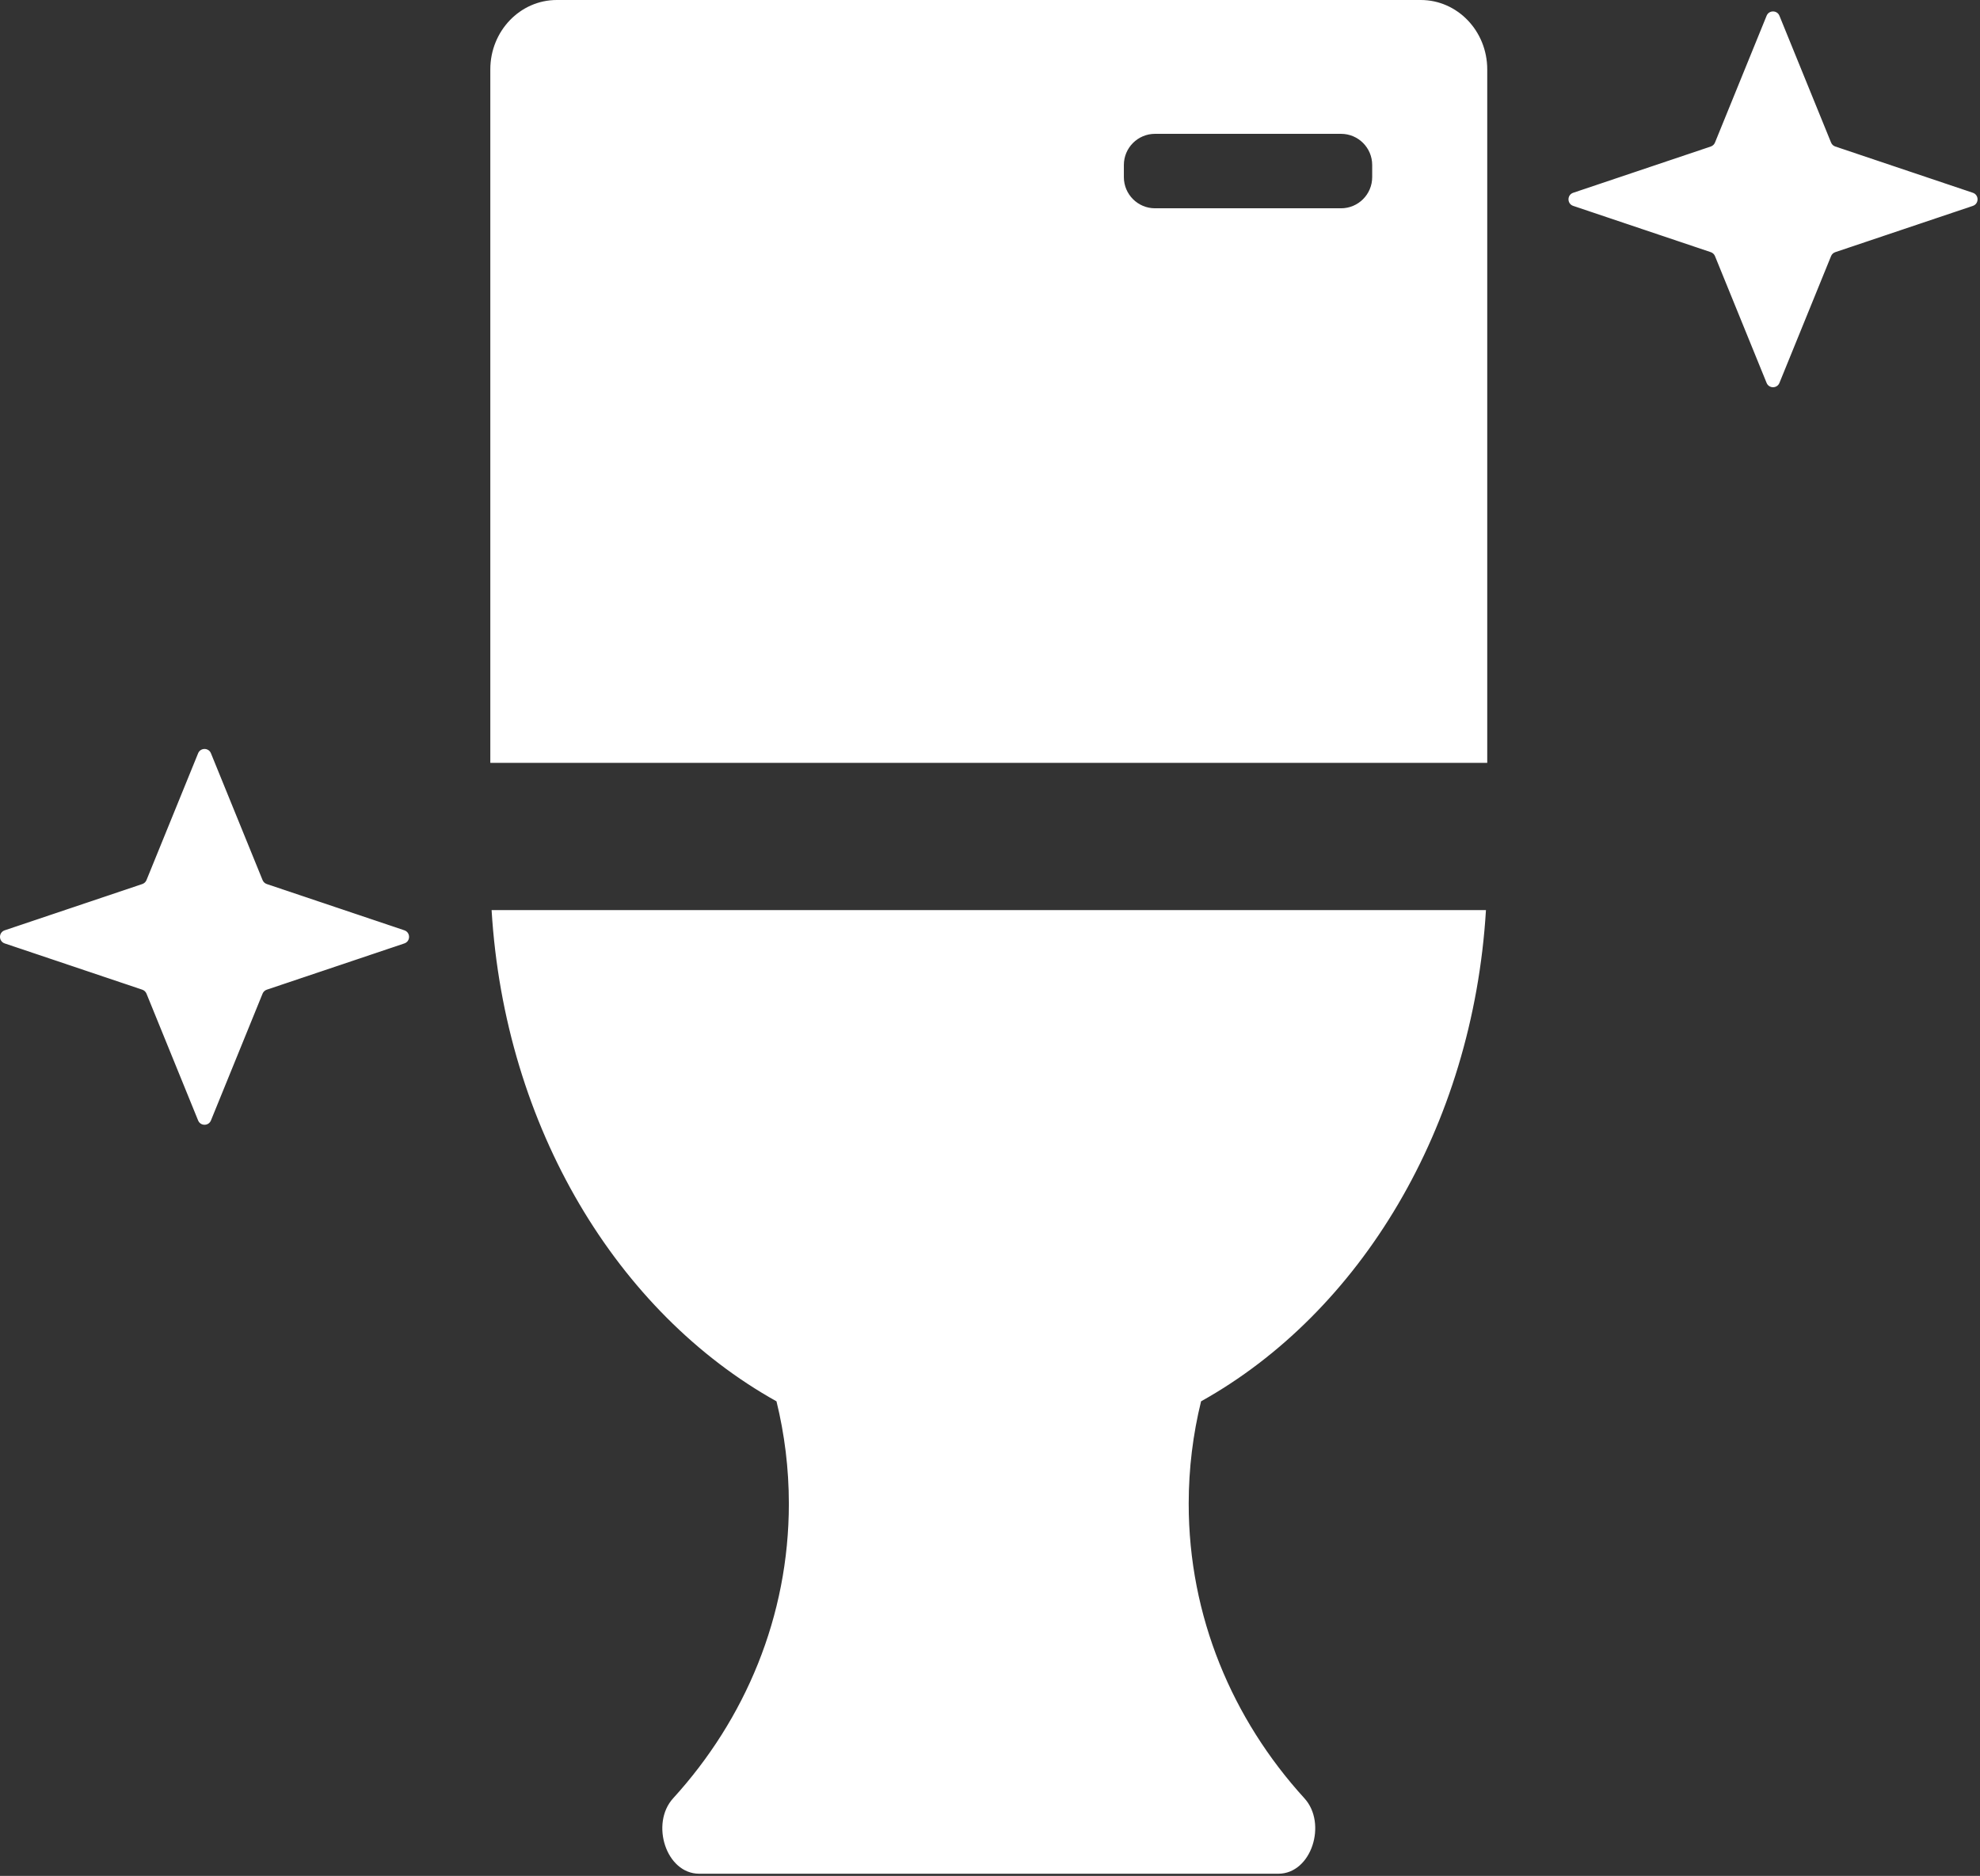 <svg width="572" height="542" viewBox="0 0 572 542" fill="none" xmlns="http://www.w3.org/2000/svg">
<rect x="0" y="0" width="572" height="542" fill="#333333" stroke="none"/>
<path d="M57.234 217.643C57.91 215.982 60.263 215.982 60.939 217.643L75.854 254.281C76.073 254.82 76.517 255.237 77.069 255.422L116.811 268.79C118.627 269.401 118.627 271.97 116.811 272.581L77.069 285.948C76.517 286.134 76.073 286.55 75.854 287.09L60.939 323.727C60.263 325.389 57.91 325.389 57.234 323.727L42.319 287.09C42.1 286.55 41.656 286.134 41.105 285.948L1.362 272.581C-0.454 271.97 -0.454 269.401 1.362 268.79L41.105 255.422C41.656 255.237 42.1 254.82 42.319 254.281L57.234 217.643Z" fill="white"/>
<path fill-rule="evenodd" clip-rule="evenodd" d="M160.846 0C150.243 0 141.646 8.977 141.646 20.051V220.415H429.647V20.051C429.647 8.977 421.05 0 410.446 0H160.846ZM333.673 38.669C328.702 38.669 324.673 42.699 324.673 47.669V51.181C324.673 56.151 328.702 60.181 333.673 60.181H387.409C392.38 60.181 396.409 56.151 396.409 51.181V47.669C396.409 42.699 392.38 38.669 387.409 38.669H333.673Z" fill="white"/>
<path d="M224.318 404.881C178.428 379.277 145.811 325.832 142.017 262.951H429.276C425.482 325.832 392.865 379.277 346.976 404.88C344.638 414.392 343.402 424.303 343.402 434.485C343.402 466.986 355.995 496.715 376.833 519.575C383.457 526.841 378.9 541.37 369.293 541.37H202.001C192.393 541.37 187.837 526.841 194.461 519.575C215.299 496.715 227.892 466.986 227.892 434.485C227.892 424.303 226.656 414.393 224.318 404.881Z" fill="white"/>
<path d="M510.354 4.55C511.03 2.889 513.383 2.889 514.059 4.55L528.974 41.188C529.193 41.727 529.637 42.144 530.189 42.33L569.931 55.697C571.747 56.308 571.747 58.877 569.931 59.488L530.189 72.856C529.637 73.041 529.193 73.458 528.974 73.997L514.059 110.635C513.383 112.296 511.03 112.296 510.354 110.635L495.439 73.997C495.22 73.458 494.776 73.041 494.224 72.856L454.482 59.488C452.666 58.877 452.666 56.308 454.482 55.697L494.224 42.33C494.776 42.144 495.22 41.727 495.439 41.188L510.354 4.55Z" fill="white"/>
</svg>
